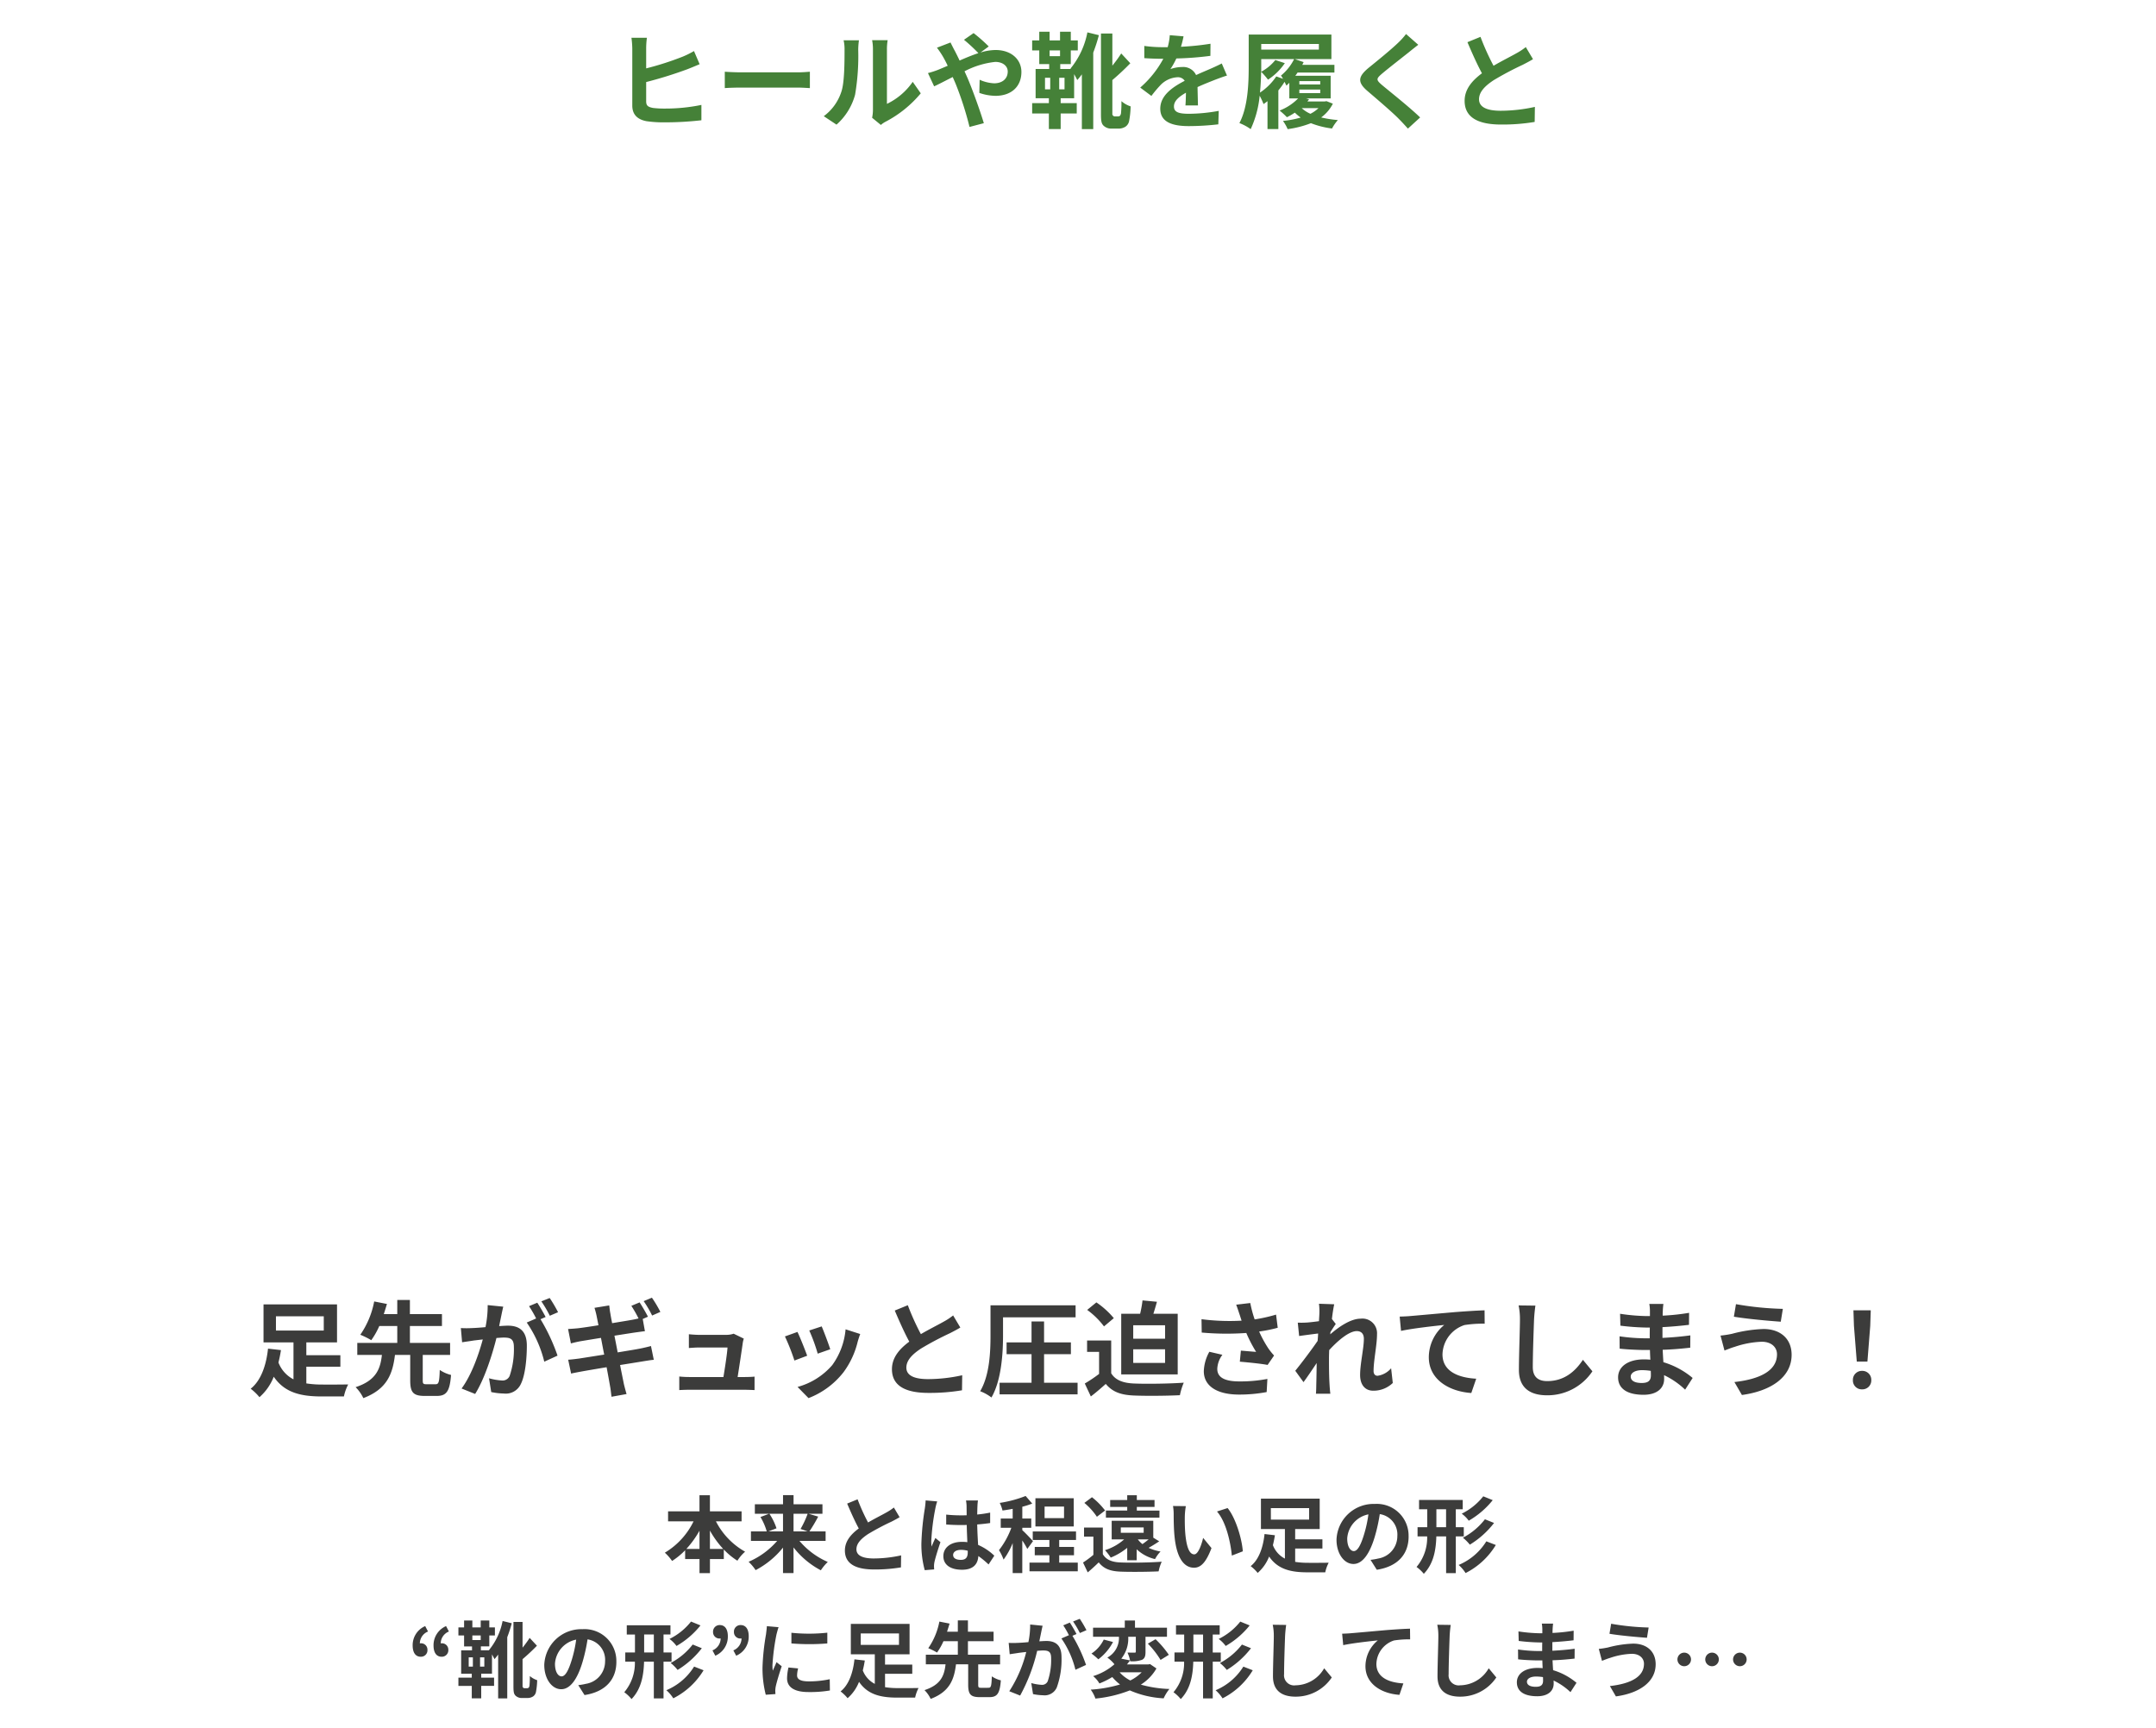 <svg id="Component_13_1" data-name="Component 13 – 1" xmlns="http://www.w3.org/2000/svg" width="413" height="331" viewBox="0 0 413 331">
  <rect id="Rectangle_90" data-name="Rectangle 90" width="413" height="331" fill="none"/>
  <path id="Path_436" data-name="Path 436" d="M-71.008-3.248v-3.52a17.832,17.832,0,0,0,2.544,3.52Zm-4.512,0a18.644,18.644,0,0,0,2.512-3.488v3.488Zm10.576-5.28v-1.92h-6.064v-3.088h-2v3.088h-6.016v1.92h4.88a14.213,14.213,0,0,1-5.5,6A9.407,9.407,0,0,1-78.256-.944a13.588,13.588,0,0,0,2.5-2.048v1.68h2.752v2.7h2v-2.7h2.656V-3.136A13.09,13.09,0,0,0-65.744-.992,8.089,8.089,0,0,1-64.272-2.72a13.977,13.977,0,0,1-5.584-5.808Zm7.936-1.456v3.376h-2.768l1.52-.592a11.4,11.4,0,0,0-1.36-2.784Zm4.72,0a18.02,18.02,0,0,1-1.36,2.912l1.344.464h-2.688V-9.984Zm3.44,5.2V-6.608h-3.1a29.514,29.514,0,0,0,1.68-2.832l-1.84-.544h2.656v-1.824h-5.536v-1.744h-2.016v1.744H-62.4v1.824h2.72l-1.648.624a11.16,11.16,0,0,1,1.2,2.752h-3.024v1.824h5.024a15.1,15.1,0,0,1-5.472,4,9.029,9.029,0,0,1,1.344,1.6A16.6,16.6,0,0,0-57.008-3.5v4.88h2.016V-3.536A16.178,16.178,0,0,0-49.76.848a8.931,8.931,0,0,1,1.328-1.6,14.835,14.835,0,0,1-5.424-4.032Zm6.128-7.968-2,.816c.72,1.7,1.488,3.408,2.224,4.768-1.536,1.136-2.656,2.464-2.656,4.224,0,2.752,2.416,3.632,5.6,3.632a29.715,29.715,0,0,0,5.136-.4l.032-2.3a24.7,24.7,0,0,1-5.232.592c-2.224,0-3.328-.608-3.328-1.76,0-1.12.9-2.032,2.224-2.912a47.36,47.36,0,0,1,4.464-2.368c.592-.3,1.1-.576,1.584-.864l-1.1-1.856a10,10,0,0,1-1.488.976c-.752.432-2.144,1.12-3.456,1.888A38.006,38.006,0,0,1-42.72-12.752Zm18.3,10.672c0-.608.608-.992,1.52-.992a4.94,4.94,0,0,1,1.28.176v.288c0,.944-.336,1.456-1.312,1.456C-23.776-1.152-24.416-1.424-24.416-2.08Zm4.752-10.448h-2.288a6.794,6.794,0,0,1,.112,1.056c0,.336.016.992.016,1.776-.368.016-.752.016-1.12.016a26.66,26.66,0,0,1-2.8-.144v1.9c.944.064,1.856.1,2.8.1.368,0,.752,0,1.136-.016.016,1.136.08,2.3.112,3.3a7.118,7.118,0,0,0-1.04-.064c-2.176,0-3.552,1.12-3.552,2.736,0,1.68,1.376,2.608,3.584,2.608,2.16,0,3.024-1.088,3.12-2.624A16.783,16.783,0,0,1-17.632-.272l1.1-1.68a10.472,10.472,0,0,0-3.1-2.064c-.064-1.088-.144-2.368-.176-3.92.88-.064,1.712-.16,2.48-.272v-2a21.922,21.922,0,0,1-2.48.368c.016-.7.032-1.3.048-1.648A10.019,10.019,0,0,1-19.664-12.528Zm-7.808.176-2.208-.192a15.262,15.262,0,0,1-.16,1.568A50.671,50.671,0,0,0-30.5-4.3a18.793,18.793,0,0,0,.64,5.12l1.808-.144c-.016-.224-.032-.5-.032-.656A4.465,4.465,0,0,1-28-.736c.192-.864.7-2.5,1.152-3.808l-.976-.8c-.24.544-.512,1.088-.72,1.648a7.563,7.563,0,0,1-.064-1.04,42.711,42.711,0,0,1,.768-6.192A10.389,10.389,0,0,1-27.472-12.352Zm24.3,3.2H-6.9V-11.36h3.728Zm1.856-3.808H-8.656v5.408h7.344ZM-9.12-4.736c-.3-.352-1.616-1.744-2.048-2.1V-7.3h1.712V-9.072h-1.712v-2.256a16.683,16.683,0,0,0,1.9-.608l-1.264-1.456a22.872,22.872,0,0,1-4.96,1.328,6.6,6.6,0,0,1,.528,1.456c.624-.08,1.28-.192,1.952-.32v1.856H-15.3V-7.3h2.032a15.635,15.635,0,0,1-2.368,4.288,9.445,9.445,0,0,1,.88,1.808,14.219,14.219,0,0,0,1.744-3.168V1.376h1.84v-6.24a14.02,14.02,0,0,1,.96,1.616ZM-4.1-.624V-2.032h2.832v-1.6H-4.1V-4.96H-.88V-6.592H-9.168V-4.96h3.184v1.328h-2.8v1.6h2.8V-.624H-9.792V1.04H-.544V-.624ZM7.7-7.36H12.08v1.024H7.7Zm5.328,2.288c-.368.3-.8.64-1.184.9a4.649,4.649,0,0,1-.88-.9Zm-2.288,4V-3.184A7.576,7.576,0,0,0,14.256-1.3a6.533,6.533,0,0,1,1.056-1.456,8.713,8.713,0,0,1-2.288-.7c.64-.352,1.344-.784,2.032-1.248l-1.136-.7V-8.64H5.952v3.568H8.336A10.087,10.087,0,0,1,4.672-3.008a9.766,9.766,0,0,1,1.1,1.424A12.621,12.621,0,0,0,8.928-3.456v2.384Zm4.368-9.52H10.768v-.7H14.16v-1.328H10.768v-.912H8.928v.912H5.664V-11.3H8.928v.7H4.848v1.36H15.1ZM4.688-10.608a13.9,13.9,0,0,0-2.512-2.544L.72-12.064a12.468,12.468,0,0,1,2.4,2.656ZM4.256-7.344H.656V-5.6H2.448v3.488A19.174,19.174,0,0,1,.464-.64l.9,1.888C2.176.56,2.832-.048,3.472-.672,4.432.56,5.712,1.024,7.616,1.1c1.952.08,5.344.048,7.328-.048A8.675,8.675,0,0,1,15.536-.8c-2.208.176-5.984.224-7.9.144C6-.72,4.88-1.168,4.256-2.24Zm15.9-4.1L17.7-11.472a9.725,9.725,0,0,1,.128,1.632c0,.976.016,2.848.176,4.32C18.448-1.232,19.968.352,21.728.352c1.28,0,2.288-.976,3.344-3.76l-1.6-1.952c-.3,1.28-.944,3.152-1.7,3.152-1.008,0-1.488-1.584-1.712-3.888-.1-1.152-.112-2.352-.1-3.392A12.945,12.945,0,0,1,20.16-11.44Zm8,.368-2.032.656c1.744,1.984,2.592,5.872,2.848,8.448l2.1-.816C30.9-5.232,29.68-9.232,28.16-11.072Zm8.288.016h7.328v2.192H36.448ZM41.1-3.328H46.32v-1.76H41.1V-7.056h4.7V-12.88H34.544v5.824h4.592v5.664a4.845,4.845,0,0,1-2.3-2.576c.16-.64.288-1.28.384-1.9L35.232-6.1C35.008-3.92,34.3-1.312,32.576.048a7.94,7.94,0,0,1,1.344,1.3,8.051,8.051,0,0,0,2.192-3.136c1.664,2.448,4.144,3.024,7.36,3.024h3.392a6.986,6.986,0,0,1,.656-1.84c-.88.016-3.248.032-3.936.016A15.337,15.337,0,0,1,41.1-.768Zm21.728-2.3a6.093,6.093,0,0,0-6.464-6.24,7.109,7.109,0,0,0-7.344,6.848c0,2.7,1.472,4.656,3.248,4.656,1.744,0,3.12-1.984,4.08-5.216a32.357,32.357,0,0,0,.96-4.336A3.955,3.955,0,0,1,60.672-5.7a4.342,4.342,0,0,1-3.648,4.288,12.306,12.306,0,0,1-1.488.256l1.2,1.9C60.768.128,62.832-2.256,62.832-5.632Zm-11.76.4a5.036,5.036,0,0,1,4.064-4.64A24.017,24.017,0,0,1,54.288-6c-.656,2.16-1.28,3.168-1.952,3.168C51.712-2.832,51.072-3.616,51.072-5.232Zm26.064-8.1A12.048,12.048,0,0,1,73.008-10a6.287,6.287,0,0,1,1.344,1.344,16.291,16.291,0,0,0,4.592-3.936Zm.32,4.4a12.969,12.969,0,0,1-4.224,3.536A8.008,8.008,0,0,1,74.56-4.064a17.064,17.064,0,0,0,4.64-4.16Zm-9.3,1.52v-3.44h1.856v3.44Zm5.248,1.76v-1.76H71.872v-3.44H73.2v-1.776H64.832v1.776H66.4v3.44H64.544v1.76h1.84A8.667,8.667,0,0,1,64.352.208,7.263,7.263,0,0,1,65.744,1.52c1.888-1.968,2.32-4.56,2.4-7.168h1.872v7.04h1.856v-7.04Zm4.32.944A11.44,11.44,0,0,1,72.416-.176a7.126,7.126,0,0,1,1.328,1.552A14.305,14.305,0,0,0,79.536-4ZM-126.4,17.408a1.236,1.236,0,0,0,1.28-1.344,1.214,1.214,0,0,0-1.28-1.232.656.656,0,0,0-.176.016,2.473,2.473,0,0,1,1.568-2.272l-.544-1.04a3.971,3.971,0,0,0-2.4,3.7C-127.952,16.608-127.408,17.408-126.4,17.408Zm4,0a1.244,1.244,0,0,0,1.28-1.344,1.214,1.214,0,0,0-1.28-1.232.656.656,0,0,0-.176.016,2.473,2.473,0,0,1,1.568-2.272l-.544-1.04a3.971,3.971,0,0,0-2.4,3.7C-123.952,16.608-123.408,17.408-122.4,17.408Zm8.176,1.888h-.816V17.52h.816Zm-2.992-1.776h.8V19.3h-.8Zm2.3-4.192v.88h-1.6v-.88Zm4.192-2.768a12.444,12.444,0,0,1-2.592,5.552l.048.064h-1.616v-.752h1.616v-2.1h1.072V11.792h-1.072V10.464h-1.648v1.328h-1.6V10.464H-118.1v1.328h-1.088v1.536h1.088v2.1h1.52v.752h-2.08v4.48h2.032v.752h-2.56v1.584h2.56v2.384h1.808V22.992h2.464V21.408h-2.464v-.752h2.064v-3.7c.192.352.384.7.48.912a9.971,9.971,0,0,0,.7-.88v8.4h1.744V13.664a24.794,24.794,0,0,0,.864-2.672Zm4.224,12.88a.363.363,0,0,1-.288-.112.356.356,0,0,1-.112-.3V17.872c.928-.784,1.888-1.68,2.752-2.576l-1.392-1.5a20.2,20.2,0,0,1-1.36,1.872V10.736h-1.744V23.088c0,1.136.1,1.472.4,1.776a1.7,1.7,0,0,0,1.232.448h1.056a1.974,1.974,0,0,0,1.056-.288,1.363,1.363,0,0,0,.576-.912A13.08,13.08,0,0,0-104.1,21.9a4.082,4.082,0,0,1-1.408-.8,16.3,16.3,0,0,1-.064,1.824.77.77,0,0,1-.176.432.532.532,0,0,1-.32.08Zm17.568-5.072a6.093,6.093,0,0,0-6.464-6.24,7.109,7.109,0,0,0-7.344,6.848c0,2.7,1.472,4.656,3.248,4.656,1.744,0,3.12-1.984,4.08-5.216a32.357,32.357,0,0,0,.96-4.336,3.955,3.955,0,0,1,3.36,4.224,4.342,4.342,0,0,1-3.648,4.288,12.306,12.306,0,0,1-1.488.256l1.2,1.9C-90.992,24.128-88.928,21.744-88.928,18.368Zm-11.76.4a5.036,5.036,0,0,1,4.064-4.64A24.017,24.017,0,0,1-97.472,18c-.656,2.16-1.28,3.168-1.952,3.168C-100.048,21.168-100.688,20.384-100.688,18.768Zm26.064-8.1A12.048,12.048,0,0,1-78.752,14a6.287,6.287,0,0,1,1.344,1.344,16.291,16.291,0,0,0,4.592-3.936Zm.32,4.4a12.969,12.969,0,0,1-4.224,3.536A8.008,8.008,0,0,1-77.2,19.936a17.064,17.064,0,0,0,4.64-4.16Zm-9.3,1.52v-3.44h1.856v3.44Zm5.248,1.76v-1.76h-1.536v-3.44h1.328V11.376h-8.368v1.776h1.568v3.44h-1.856v1.76h1.84a8.667,8.667,0,0,1-2.032,5.856,7.263,7.263,0,0,1,1.392,1.312c1.888-1.968,2.32-4.56,2.4-7.168h1.872v7.04h1.856v-7.04Zm4.32.944a11.44,11.44,0,0,1-5.312,4.528,7.126,7.126,0,0,1,1.328,1.552A14.305,14.305,0,0,0-72.224,20Zm4.064-2.08a3.962,3.962,0,0,0,2.4-3.712c0-1.36-.544-2.16-1.552-2.16a1.253,1.253,0,0,0-1.28,1.344,1.214,1.214,0,0,0,1.28,1.232.656.656,0,0,0,.176-.016,2.494,2.494,0,0,1-1.568,2.288Zm4,0a3.962,3.962,0,0,0,2.4-3.712c0-1.36-.544-2.16-1.552-2.16a1.253,1.253,0,0,0-1.28,1.344,1.214,1.214,0,0,0,1.28,1.232.656.656,0,0,0,.176-.016,2.494,2.494,0,0,1-1.568,2.288Zm10.576-4.4v2.048a42.943,42.943,0,0,0,6.88,0V12.8A32.9,32.9,0,0,1-55.392,12.816Zm1.28,6.832-1.84-.176a9.775,9.775,0,0,0-.272,2.08c0,1.648,1.328,2.624,4.08,2.624a22.659,22.659,0,0,0,4.128-.3l-.032-2.16a18.914,18.914,0,0,1-4.016.416c-1.632,0-2.24-.432-2.24-1.136A5.431,5.431,0,0,1-54.112,19.648Zm-3.744-7.9-2.24-.192c-.016.512-.112,1.12-.16,1.568a44.615,44.615,0,0,0-.672,6.336,20.453,20.453,0,0,0,.624,5.232l1.856-.128c-.016-.224-.032-.48-.032-.656a4.828,4.828,0,0,1,.08-.752c.176-.848.7-2.592,1.152-3.92l-.992-.784c-.224.528-.48,1.088-.72,1.632a7.72,7.72,0,0,1-.064-1.04,42.437,42.437,0,0,1,.768-5.872C-58.192,12.88-57.984,12.08-57.856,11.744Zm15.744,1.2h7.328v2.192h-7.328Zm4.656,7.728h5.216v-1.76h-5.216V16.944h4.7V11.12H-44.016v5.824h4.592v5.664a4.845,4.845,0,0,1-2.3-2.576c.16-.64.288-1.28.384-1.9l-1.984-.224c-.224,2.176-.928,4.784-2.656,6.144a7.94,7.94,0,0,1,1.344,1.3,8.051,8.051,0,0,0,2.192-3.136c1.664,2.448,4.144,3.024,7.36,3.024H-31.7a6.986,6.986,0,0,1,.656-1.84c-.88.016-3.248.032-3.936.016a15.337,15.337,0,0,1-2.48-.176ZM-19.04,23.36c-.5,0-.576-.08-.576-.608V18.864h4.192v-1.84h-6.16V14.432h4.912V12.608h-4.912v-2.16H-23.52v2.16h-2.064c.176-.544.336-1.056.48-1.552l-1.952-.384a13.332,13.332,0,0,1-2.128,5.1,12.6,12.6,0,0,1,1.68.832,11.589,11.589,0,0,0,1.232-2.176h2.752v2.592h-6.128v1.84h3.776c-.24,2.112-.848,3.9-4.032,4.944a6.047,6.047,0,0,1,1.184,1.68c3.68-1.392,4.5-3.776,4.848-6.624h2.336v3.888c0,1.808.416,2.4,2.208,2.4h1.856c1.488,0,2-.688,2.192-3.216a5.282,5.282,0,0,1-1.728-.768c-.064,1.888-.16,2.192-.64,2.192ZM-7.28,11.472l-2.384-.24A16.283,16.283,0,0,1-10,14.608c-.816.08-1.568.128-2.064.144a15.278,15.278,0,0,1-1.712,0l.192,2.176c.5-.08,1.328-.192,1.792-.272.288-.032.8-.1,1.376-.16a24.483,24.483,0,0,1-3.248,7.52l2.08.832A33.72,33.72,0,0,0-8.32,16.272c.464-.032.864-.064,1.12-.064.992,0,1.552.176,1.552,1.456A12.7,12.7,0,0,1-6.3,22.1a1.173,1.173,0,0,1-1.2.688,9.246,9.246,0,0,1-1.952-.336l.336,2.112a10.515,10.515,0,0,0,1.92.224,2.543,2.543,0,0,0,2.624-1.472,15.676,15.676,0,0,0,.912-5.872c0-2.3-1.2-3.056-2.9-3.056-.336,0-.8.032-1.344.064.112-.576.24-1.168.336-1.648C-7.488,12.4-7.376,11.888-7.28,11.472Zm7.12-1.328-1.28.512a18.1,18.1,0,0,1,1.3,2.208L1.12,12.32A21.285,21.285,0,0,0-.16,10.144Zm-1.9.72-1.264.528A17.69,17.69,0,0,1-2.24,13.28l-1.44.624a17.994,17.994,0,0,1,2.688,6l2.032-.928a29.034,29.034,0,0,0-2.608-5.584l.784-.336C-1.088,12.464-1.664,11.456-2.064,10.864Zm13.76,9.52A7.9,7.9,0,0,1,9.52,21.952a6.825,6.825,0,0,1-2.048-1.568Zm1.6-1.568-.336.064H8.88c.208-.256.4-.512.592-.768l-1.68-.336A6.126,6.126,0,0,0,9.12,13.584h1.456v2.832c0,.16-.048.208-.24.208-.176,0-.8,0-1.36-.016A6.294,6.294,0,0,1,9.5,18.272,5.673,5.673,0,0,0,11.76,18c.544-.272.672-.736.672-1.536v-2.88h4.112V11.84H10.416V10.464H8.464V11.84H2.384v1.744h4.96A4.267,4.267,0,0,1,5.12,17.568a6.9,6.9,0,0,1,1.36,1.28A11.158,11.158,0,0,1,2.4,21.12a5.1,5.1,0,0,1,1.2,1.408A15.376,15.376,0,0,0,6.064,21.3,9.627,9.627,0,0,0,7.552,22.72a25.131,25.131,0,0,1-5.616.992,6.266,6.266,0,0,1,.9,1.712,24.562,24.562,0,0,0,6.592-1.568,18.475,18.475,0,0,0,6.48,1.52,8.321,8.321,0,0,1,1.1-1.792,22.775,22.775,0,0,1-5.472-.832,8.82,8.82,0,0,0,2.992-3.1Zm-8.864-4.7A6.716,6.716,0,0,1,2.08,16.8a11.441,11.441,0,0,1,1.312,1.1,9.934,9.934,0,0,0,2.816-3.312Zm8.448.784a17.137,17.137,0,0,1,2.432,3.12L16.9,17.04a18.78,18.78,0,0,0-2.544-2.992Zm17.7-4.224A12.048,12.048,0,0,1,26.448,14a6.287,6.287,0,0,1,1.344,1.344,16.291,16.291,0,0,0,4.592-3.936Zm.32,4.4a12.969,12.969,0,0,1-4.224,3.536A8.008,8.008,0,0,1,28,19.936a17.065,17.065,0,0,0,4.64-4.16Zm-9.3,1.52v-3.44h1.856v3.44Zm5.248,1.76v-1.76H25.312v-3.44H26.64V11.376H18.272v1.776H19.84v3.44H17.984v1.76h1.84a8.667,8.667,0,0,1-2.032,5.856,7.263,7.263,0,0,1,1.392,1.312c1.888-1.968,2.32-4.56,2.4-7.168h1.872v7.04h1.856v-7.04Zm4.32.944a11.44,11.44,0,0,1-5.312,4.528,7.126,7.126,0,0,1,1.328,1.552A14.305,14.305,0,0,0,32.976,20Zm8.208-7.984L36.8,11.28a10.2,10.2,0,0,1,.208,2.16c0,1.376-.16,5.584-.16,7.728,0,2.736,1.7,3.888,4.32,3.888a8.282,8.282,0,0,0,6.944-3.68l-1.456-1.76a6.4,6.4,0,0,1-5.472,3.264,1.934,1.934,0,0,1-2.208-2.144c0-1.984.128-5.568.192-7.3C39.2,12.8,39.28,11.984,39.376,11.312Zm10.72,1.68.208,2.192c1.856-.4,5.12-.752,6.624-.912a6.443,6.443,0,0,0-2.368,4.944c0,3.456,3.168,5.264,6.512,5.488l.752-2.192c-2.7-.144-5.168-1.1-5.168-3.728a4.867,4.867,0,0,1,3.376-4.5,18.106,18.106,0,0,1,3.088-.208L63.1,12.032c-1.12.032-2.88.144-4.528.272-2.928.256-5.568.5-6.9.608C51.36,12.944,50.736,12.976,50.1,12.992Zm20.8-1.68L68.32,11.28a10.205,10.205,0,0,1,.208,2.16c0,1.376-.16,5.584-.16,7.728,0,2.736,1.7,3.888,4.32,3.888a8.282,8.282,0,0,0,6.944-3.68l-1.456-1.76A6.4,6.4,0,0,1,72.7,22.88,1.934,1.934,0,0,1,70.5,20.736c0-1.984.128-5.568.192-7.3C70.72,12.8,70.8,11.984,70.9,11.312ZM85.5,22.192c0-.544.624-.992,1.76-.992a8.886,8.886,0,0,1,1.312.112c.016.288.016.512.016.688,0,.928-.56,1.168-1.408,1.168C86.08,23.168,85.5,22.8,85.5,22.192Zm5.008-11.136h-2.16a6.432,6.432,0,0,1,.1,1.1v.752h-.624a29.871,29.871,0,0,1-3.952-.352l.048,1.824a36.781,36.781,0,0,0,3.92.288h.592c-.016.544-.016,1.12-.016,1.648h-.768a28.272,28.272,0,0,1-3.856-.3l.016,1.888c1.056.128,2.88.208,3.808.208h.832c.016.48.032.992.064,1.488-.32-.032-.656-.048-.992-.048-2.464,0-3.952,1.136-3.952,2.752,0,1.7,1.344,2.672,3.9,2.672,2.112,0,3.152-1.056,3.152-2.416,0-.176,0-.368-.016-.592a12.264,12.264,0,0,1,3.232,2.224L94.992,22.4a12.527,12.527,0,0,0-4.48-2.416c-.048-.64-.08-1.3-.112-1.9,1.536-.048,2.784-.16,4.224-.32l.016-1.888c-1.3.176-2.656.3-4.272.384V14.608c1.552-.08,3.008-.224,4.064-.352l.016-1.84a33.534,33.534,0,0,1-4.048.432c0-.256,0-.5.016-.656A10.8,10.8,0,0,1,90.512,11.056Zm17.408,7.712c0,2.5-2.56,3.808-6.528,4.256l1.152,1.984c4.448-.608,7.616-2.736,7.616-6.16,0-2.512-1.776-3.952-4.3-3.952a21.1,21.1,0,0,0-4.832.736,16.105,16.105,0,0,1-1.76.272l.608,2.288c.464-.176,1.088-.432,1.552-.56a14.27,14.27,0,0,1,4.16-.784C107.088,16.848,107.92,17.712,107.92,18.768Zm-6.288-7.68-.32,1.92c1.84.32,5.312.64,7.184.768l.32-1.968A47.508,47.508,0,0,1,101.632,11.088Zm14,5.536a1.3,1.3,0,1,0,1.3,1.3A1.291,1.291,0,0,0,115.632,16.624Zm5.328,0a1.3,1.3,0,1,0,1.3,1.3A1.291,1.291,0,0,0,120.96,16.624Zm5.328,0a1.3,1.3,0,1,0,1.3,1.3A1.291,1.291,0,0,0,126.288,16.624Z" transform="translate(207 300)" fill="#3c3c3b"/>
  <path id="Path_435" data-name="Path 435" d="M-154.14-13.82h9.16v2.74h-9.16Zm5.82,9.66h6.52v-2.2h-6.52V-8.82h5.88V-16.1h-14.08v7.28h5.74v7.08a6.057,6.057,0,0,1-2.88-3.22c.2-.8.36-1.6.48-2.38l-2.48-.28c-.28,2.72-1.16,5.98-3.32,7.68a9.925,9.925,0,0,1,1.68,1.62,10.064,10.064,0,0,0,2.74-3.92c2.08,3.06,5.18,3.78,9.2,3.78h4.24a8.732,8.732,0,0,1,.82-2.3c-1.1.02-4.06.04-4.92.02a19.171,19.171,0,0,1-3.1-.22ZM-125.3-.8c-.62,0-.72-.1-.72-.76V-6.42h5.24v-2.3h-7.7v-3.24h6.14v-2.28h-6.14v-2.7h-2.42v2.7h-2.58c.22-.68.42-1.32.6-1.94l-2.44-.48a16.665,16.665,0,0,1-2.66,6.38,15.745,15.745,0,0,1,2.1,1.04,14.487,14.487,0,0,0,1.54-2.72h3.44v3.24h-7.66v2.3h4.72c-.3,2.64-1.06,4.88-5.04,6.18a7.559,7.559,0,0,1,1.48,2.1c4.6-1.74,5.62-4.72,6.06-8.28h2.92v4.86c0,2.26.52,3,2.76,3h2.32c1.86,0,2.5-.86,2.74-4.02a6.6,6.6,0,0,1-2.16-.96c-.08,2.36-.2,2.74-.8,2.74Zm14.7-14.86-2.98-.3a20.354,20.354,0,0,1-.42,4.22c-1.02.1-1.96.16-2.58.18a19.1,19.1,0,0,1-2.14,0l.24,2.72c.62-.1,1.66-.24,2.24-.34.36-.04,1-.12,1.72-.2-.74,2.74-2.12,6.78-4.06,9.4l2.6,1.04c1.84-2.94,3.32-7.68,4.08-10.72.58-.04,1.08-.08,1.4-.08,1.24,0,1.94.22,1.94,1.82a15.873,15.873,0,0,1-.82,5.54,1.467,1.467,0,0,1-1.5.86,11.557,11.557,0,0,1-2.44-.42L-112.9.7a13.143,13.143,0,0,0,2.4.28,3.179,3.179,0,0,0,3.28-1.84c.86-1.74,1.14-4.98,1.14-7.34,0-2.88-1.5-3.82-3.62-3.82-.42,0-1,.04-1.68.08.14-.72.3-1.46.42-2.06C-110.86-14.5-110.72-15.14-110.6-15.66Zm8.9-1.66-1.6.64a22.622,22.622,0,0,1,1.62,2.76l1.58-.68A26.605,26.605,0,0,0-101.7-17.32Zm-2.38.9-1.58.66a22.113,22.113,0,0,1,1.36,2.36l-1.8.78a22.492,22.492,0,0,1,3.36,7.5l2.54-1.16a36.293,36.293,0,0,0-3.26-6.98l.98-.42C-102.86-14.42-103.58-15.68-104.08-16.42Zm19.6-.06-1.58.66a23.2,23.2,0,0,1,1.38,2.42c-.36.08-.78.18-1.14.24-.72.14-2.24.38-3.92.66-.18-.9-.3-1.58-.34-1.86-.1-.46-.16-1.14-.22-1.54l-2.82.46c.14.46.28.94.4,1.52.06.32.2.98.36,1.82-1.72.28-3.26.5-3.96.58-.62.06-1.22.1-1.86.14l.54,2.76c.68-.18,1.2-.3,1.84-.42.62-.1,2.16-.36,3.92-.64.2,1.02.4,2.12.62,3.2-2.04.32-3.9.62-4.82.76-.64.08-1.54.2-2.08.22l.56,2.66c.46-.12,1.14-.24,2-.4s2.74-.48,4.8-.82c.32,1.68.56,3.06.66,3.62.12.6.18,1.28.28,2.04l2.88-.52c-.18-.64-.38-1.36-.52-1.96-.12-.62-.4-1.98-.72-3.6,1.76-.28,3.38-.54,4.34-.7.76-.12,1.58-.26,2.12-.3l-.54-2.64c-.52.14-1.26.32-2.04.48-.9.18-2.54.44-4.34.74-.2-1.08-.42-2.18-.62-3.2,1.66-.26,3.18-.5,4-.62.6-.08,1.4-.2,1.84-.24l-.42-2.34,1-.44C-83.26-14.48-83.98-15.74-84.48-16.48Zm2.36-.9-1.58.66a21.205,21.205,0,0,1,1.62,2.76l1.58-.7A23.667,23.667,0,0,0-82.12-17.38Zm17.6,7.84-1.94-.94a4.527,4.527,0,0,1-1.48.22h-5.12c-.54,0-1.46-.06-1.98-.12v2.64c.58-.04,1.36-.1,2-.1h5.4c-.06,1.12-.5,3.96-.78,5.66H-74.9a19.213,19.213,0,0,1-1.98-.1V.32c.76-.04,1.26-.06,1.98-.06h10.52c.54,0,1.52.04,1.92.06V-2.26c-.52.06-1.44.08-1.96.08H-65.7c.3-1.9.82-5.34.98-6.52A5.575,5.575,0,0,1-64.52-9.54Zm14.92-2.34-2.38.78a33.312,33.312,0,0,1,1.62,4.44l2.4-.84C-48.24-8.42-49.22-11.02-49.6-11.88Zm7.38,1.46-2.8-.9a13.679,13.679,0,0,1-2.56,6.86A13.457,13.457,0,0,1-54.22-.28l2.1,2.14a15.619,15.619,0,0,0,6.7-4.96A16.126,16.126,0,0,0-42.7-8.96C-42.58-9.36-42.46-9.78-42.22-10.42Zm-12.02-.4-2.4.86a40.4,40.4,0,0,1,1.82,4.62l2.44-.92C-52.78-7.38-53.74-9.8-54.24-10.82Zm21.14-5.12-2.5,1.02c.9,2.12,1.86,4.26,2.78,5.96-1.92,1.42-3.32,3.08-3.32,5.28,0,3.44,3.02,4.54,7,4.54a37.143,37.143,0,0,0,6.42-.5l.04-2.88a30.876,30.876,0,0,1-6.54.74c-2.78,0-4.16-.76-4.16-2.2,0-1.4,1.12-2.54,2.78-3.64a59.2,59.2,0,0,1,5.58-2.96c.74-.38,1.38-.72,1.98-1.08l-1.38-2.32a12.5,12.5,0,0,1-1.86,1.22c-.94.54-2.68,1.4-4.32,2.36A47.507,47.507,0,0,1-33.1-15.94Zm18.24,2.32H-.96v-2.3h-16.3v5.74c0,3.16-.16,7.64-1.98,10.72a8.357,8.357,0,0,1,2.16,1.2c1.92-3.3,2.22-8.5,2.22-11.92ZM-7-1.08V-6.56h5.14V-8.82H-7v-4H-9.4v4h-4.78v2.26H-9.4v5.48h-6.12V1.14H-.58V-1.08ZM16.18-9.52h-6.1V-12.1h6.1Zm0,4.64h-6.1V-7.5h6.1ZM18.6-14.3H13.94c.22-.7.46-1.48.68-2.3l-2.76-.26a20.987,20.987,0,0,1-.46,2.56H7.78V-2.68H18.6Zm-12.24.84a16.015,16.015,0,0,0-3.34-3.02L1.26-15.04a15.135,15.135,0,0,1,3.22,3.16Zm-.5,4.28H1.24V-7h2.3v4.22A26.266,26.266,0,0,1,.8-.94L1.96,1.54C3.06.7,3.94-.08,4.82-.86,6.12.7,7.76,1.26,10.22,1.36c2.38.1,6.4.06,8.8-.06a12.456,12.456,0,0,1,.74-2.4c-2.66.2-7.16.26-9.5.16-2.08-.08-3.58-.62-4.4-1.96ZM30.44-14.2c.12.34.24.76.4,1.22a41.867,41.867,0,0,1-7.68-.28l.04,2.56a53.631,53.631,0,0,0,8.54.08A26.28,26.28,0,0,0,33.62-7c-.62-.04-1.94-.16-2.92-.24l-.2,2.12c1.68.14,4.2.4,5.32.62l1.24-1.8a12.61,12.61,0,0,1-1.08-1.34A21.906,21.906,0,0,1,34.2-10.9a26.6,26.6,0,0,0,3.56-.72l-.32-2.52a30.118,30.118,0,0,1-4.1.92,23.389,23.389,0,0,1-.84-3.14l-2.7.32C30.06-15.38,30.28-14.66,30.44-14.2ZM27.16-6.44l-2.5-.58A8.186,8.186,0,0,0,23.6-3.3c0,2.88,2.58,4.46,6.66,4.48A28.215,28.215,0,0,0,35.64.7l.14-2.52a27.622,27.622,0,0,1-5.36.48c-2.74,0-4.24-.72-4.24-2.4A4.818,4.818,0,0,1,27.16-6.44Zm18.58-7.98c0,.22-.04.78-.08,1.54-.86.12-1.74.22-2.32.26a17.183,17.183,0,0,1-1.74.02l.26,2.56c1.12-.16,2.66-.36,3.64-.48-.02.48-.06.96-.1,1.42-1.14,1.68-3.14,4.32-4.28,5.72L42.7-1.2c.7-.94,1.68-2.4,2.52-3.66-.02,1.68-.04,2.84-.08,4.4,0,.32-.02,1.02-.06,1.48h2.76c-.06-.46-.12-1.18-.14-1.54-.12-1.88-.12-3.56-.12-5.2,0-.52.02-1.06.04-1.62,1.64-1.8,3.8-3.64,5.28-3.64.84,0,1.36.5,1.36,1.48,0,1.82-.72,4.76-.72,6.92,0,1.94,1,3.02,2.5,3.02A5.331,5.331,0,0,0,59.8-1.04l-.32-2.82a4.149,4.149,0,0,1-2.6,1.44c-.5,0-.76-.38-.76-.9,0-2.06.66-5,.66-7.08a2.8,2.8,0,0,0-3.14-2.96c-1.94,0-4.24,1.62-5.82,3,.02-.16.02-.3.04-.44.34-.52.74-1.18,1.02-1.54l-.74-.96c.14-1.24.32-2.26.44-2.82l-2.92-.1A11.043,11.043,0,0,1,45.74-14.42Zm15.38.66.26,2.74c2.32-.5,6.4-.94,8.28-1.14A8.054,8.054,0,0,0,66.7-5.98C66.7-1.66,70.66.6,74.84.88l.94-2.74c-3.38-.18-6.46-1.38-6.46-4.66a6.084,6.084,0,0,1,4.22-5.62,22.632,22.632,0,0,1,3.86-.26l-.02-2.56c-1.4.04-3.6.18-5.66.34-3.66.32-6.96.62-8.62.76C62.7-13.82,61.92-13.78,61.12-13.76Zm26-2.1L83.9-15.9a12.756,12.756,0,0,1,.26,2.7c0,1.72-.2,6.98-.2,9.66,0,3.42,2.12,4.86,5.4,4.86a10.353,10.353,0,0,0,8.68-4.6l-1.82-2.2C94.78-3.3,92.68-1.4,89.38-1.4c-1.56,0-2.76-.66-2.76-2.68,0-2.48.16-6.96.24-9.12C86.9-14,87-15.02,87.12-15.86Zm18.26,13.6c0-.68.78-1.24,2.2-1.24a11.108,11.108,0,0,1,1.64.14c.02.36.02.64.02.86,0,1.16-.7,1.46-1.76,1.46C106.1-1.04,105.38-1.5,105.38-2.26Zm6.26-13.92h-2.7a8.04,8.04,0,0,1,.12,1.38v.94h-.78a37.339,37.339,0,0,1-4.94-.44l.06,2.28a45.976,45.976,0,0,0,4.9.36h.74c-.02.68-.02,1.4-.02,2.06h-.96a35.341,35.341,0,0,1-4.82-.38l.02,2.36c1.32.16,3.6.26,4.76.26h1.04c.02.6.04,1.24.08,1.86-.4-.04-.82-.06-1.24-.06-3.08,0-4.94,1.42-4.94,3.44,0,2.12,1.68,3.34,4.88,3.34,2.64,0,3.94-1.32,3.94-3.02,0-.22,0-.46-.02-.74A15.33,15.33,0,0,1,115.8.24L117.24-2a15.658,15.658,0,0,0-5.6-3.02c-.06-.8-.1-1.62-.14-2.38,1.92-.06,3.48-.2,5.28-.4l.02-2.36c-1.62.22-3.32.38-5.34.48v-2.06c1.94-.1,3.76-.28,5.08-.44l.02-2.3a41.917,41.917,0,0,1-5.06.54c0-.32,0-.62.02-.82A13.507,13.507,0,0,1,111.64-16.18ZM133.4-6.54c0,3.12-3.2,4.76-8.16,5.32l1.44,2.48c5.56-.76,9.52-3.42,9.52-7.7,0-3.14-2.22-4.94-5.38-4.94a26.372,26.372,0,0,0-6.04.92,20.132,20.132,0,0,1-2.2.34l.76,2.86c.58-.22,1.36-.54,1.94-.7a17.837,17.837,0,0,1,5.2-.98C132.36-8.94,133.4-7.86,133.4-6.54Zm-7.86-9.6-.4,2.4c2.3.4,6.64.8,8.98.96l.4-2.46A59.384,59.384,0,0,1,125.54-16.14Zm23.14,11h2.04l.54-6.84.1-2.98h-3.32l.1,2.98ZM149.7.18a1.7,1.7,0,0,0,1.76-1.76,1.707,1.707,0,0,0-1.76-1.78,1.707,1.707,0,0,0-1.76,1.78A1.691,1.691,0,0,0,149.7.18Z" transform="translate(207 266)" fill="#3c3c3b"/>
  <path id="Path_434" data-name="Path 434" d="M6.92-15.76H3.96a16.892,16.892,0,0,1,.16,2.08v10.9c0,1.74,1,2.68,2.74,3a22.263,22.263,0,0,0,3.36.22,61.42,61.42,0,0,0,7.14-.4V-2.9a34.083,34.083,0,0,1-6.98.7,18.136,18.136,0,0,1-2.3-.12c-.9-.18-1.3-.4-1.3-1.26v-3.7a79.389,79.389,0,0,0,7.9-2.46c.68-.26,1.58-.64,2.34-.96l-1.08-2.52a16.9,16.9,0,0,1-2.18,1.08A56.465,56.465,0,0,1,6.78-9.9v-3.78A15.14,15.14,0,0,1,6.92-15.76Zm14.92,6.5v3.14c.74-.06,2.08-.1,3.22-.1H35.8c.84,0,1.86.08,2.34.1V-9.26c-.52.04-1.4.12-2.34.12H25.06C24.02-9.14,22.56-9.2,21.84-9.26ZM50.06-.44,51.74.94a4.273,4.273,0,0,1,.86-.6,22.021,22.021,0,0,0,6.78-5.46l-1.54-2.2A12.665,12.665,0,0,1,52.9-3.1V-13.56a10.156,10.156,0,0,1,.14-1.74H50.06a8.866,8.866,0,0,1,.16,1.72V-1.92A7.611,7.611,0,0,1,50.06-.44ZM40.8-.74,43.24.88A11.727,11.727,0,0,0,46.8-4.86a44.128,44.128,0,0,0,.6-8.6,13.173,13.173,0,0,1,.14-1.82H44.6a7.59,7.59,0,0,1,.18,1.84c0,2.42-.02,6.2-.58,7.92A9.435,9.435,0,0,1,40.8-.74ZM60.76-9l1.18,2.54c.86-.38,2.12-1.06,3.56-1.78.18.4.36.82.54,1.24a61.985,61.985,0,0,1,2.68,8.32L71.46.6c-.66-2.24-2.2-6.52-3.14-8.7-.18-.4-.36-.82-.56-1.24a16.4,16.4,0,0,1,5.88-1.8c1.5,0,2.4.82,2.4,1.84,0,1.44-1.1,2.26-2.6,2.26a7.555,7.555,0,0,1-2.78-.68L70.6-5.2a9.841,9.841,0,0,0,3.08.56c3.06,0,4.98-1.78,4.98-4.58,0-2.32-1.86-4.2-4.96-4.2a10.205,10.205,0,0,0-2.88.48L72.4-14.1a30.922,30.922,0,0,0-2.9-2.56l-1.84,1.28a32.708,32.708,0,0,1,2.76,2.56c-1.16.38-2.38.88-3.6,1.42-.32-.68-.64-1.32-.94-1.9-.22-.38-.62-1.2-.8-1.56l-2.6,1a16.906,16.906,0,0,1,1.18,1.76c.3.52.6,1.1.88,1.7-.6.26-1.22.52-1.8.76A16.658,16.658,0,0,1,60.76-9ZM86.92-5.88H85.9V-8.1h1.02ZM83.18-8.1h1v2.22h-1Zm2.88-5.24v1.1h-2v-1.1ZM91.3-16.8a15.555,15.555,0,0,1-3.24,6.94l.06.08H86.1v-.94h2.02v-2.62h1.34v-1.92H88.12v-1.66H86.06v1.66h-2v-1.66H82.08v1.66H80.72v1.92h1.36v2.62h1.9v.94h-2.6v5.6h2.54v.94h-3.2v1.98h3.2V1.72h2.26V-1.26h3.08V-3.24H86.18v-.94h2.58V-8.8c.24.44.48.88.6,1.14a12.462,12.462,0,0,0,.88-1.1V1.74h2.18V-12.92a30.992,30.992,0,0,0,1.08-3.34ZM96.58-.7a.454.454,0,0,1-.36-.14.445.445,0,0,1-.14-.38V-7.66c1.16-.98,2.36-2.1,3.44-3.22l-1.74-1.88a25.248,25.248,0,0,1-1.7,2.34v-6.16H93.9V-1.14c0,1.42.12,1.84.5,2.22a2.128,2.128,0,0,0,1.54.56h1.32a2.468,2.468,0,0,0,1.32-.36A1.7,1.7,0,0,0,99.3.14a16.351,16.351,0,0,0,.28-2.76,5.1,5.1,0,0,1-1.76-1,20.374,20.374,0,0,1-.08,2.28.962.962,0,0,1-.22.54.665.665,0,0,1-.4.1Zm13.14-15.34-2.64-.22a11.119,11.119,0,0,1-.4,2.3h-.96a26.023,26.023,0,0,1-3.52-.24v2.34c1.1.08,2.56.12,3.38.12h.26a19.628,19.628,0,0,1-4.42,5.52l2.14,1.6a23.028,23.028,0,0,1,1.86-2.2,4.872,4.872,0,0,1,3.12-1.38,1.539,1.539,0,0,1,1.4.68c-2.28,1.18-4.68,2.78-4.68,5.34,0,2.58,2.32,3.34,5.46,3.34a50.031,50.031,0,0,0,5.66-.34l.08-2.58a32.718,32.718,0,0,1-5.68.56c-1.96,0-2.9-.3-2.9-1.4,0-1,.8-1.78,2.3-2.64-.02.88-.04,1.84-.1,2.44h2.4c-.02-.92-.06-2.4-.08-3.52,1.22-.56,2.36-1,3.26-1.36.68-.26,1.74-.66,2.38-.84l-1-2.32c-.74.38-1.44.7-2.22,1.04-.82.36-1.66.7-2.7,1.18a2.708,2.708,0,0,0-2.66-1.54,6.777,6.777,0,0,0-2.26.4,13.964,13.964,0,0,0,1.14-2.04,59.578,59.578,0,0,0,6.52-.5l.02-2.32a50.633,50.633,0,0,1-5.66.58A19.133,19.133,0,0,0,109.72-16.04ZM135.56-2.28a6.235,6.235,0,0,1-1.54,1.08,5.957,5.957,0,0,1-1.66-1.08ZM131.9-5.84h4v.68h-4Zm0-1.62h4v.64h-4Zm-4.42-.9a11.232,11.232,0,0,1-3.12,3.1c.14-1.4.2-2.76.22-4a16.978,16.978,0,0,1,1.32,1.52,11.524,11.524,0,0,0,3.22-3.16l-1.82-.6a8.794,8.794,0,0,1-2.7,2.24v-2.42h6.3a9.583,9.583,0,0,1-2.52,3.16,6.794,6.794,0,0,1,.4.62Zm8.16-6.22v1.08H124.6v-1.08ZM137.1-3.62l-.36.06h-3.3c.12-.14.22-.28.32-.42l-.56-.16h4.7V-8.48h-6.78a6.914,6.914,0,0,0,.44-.62h7.06v-1.48h-6.16c.1-.18.18-.34.26-.52l-1.7-.58h7.02v-4.7H122.2v6.02c0,3.2-.12,7.8-1.78,10.94a9.708,9.708,0,0,1,2.16,1.16,19.691,19.691,0,0,0,1.72-6.4,12.9,12.9,0,0,1,.74,1.6c.24-.16.5-.36.76-.56V1.72h2.08v-7.4a12.487,12.487,0,0,0,1.18-1.64c.16.28.28.56.36.72a7,7,0,0,0,.56-.54v3h1.68a10,10,0,0,1-3.54,2.32,14.378,14.378,0,0,1,1.4,1.28,12.989,12.989,0,0,0,1.52-.88,8.446,8.446,0,0,0,1.12.94,17.673,17.673,0,0,1-3.4.64,7.817,7.817,0,0,1,.9,1.58A19.137,19.137,0,0,0,134.12.6a16.817,16.817,0,0,0,4.04,1.02A8.339,8.339,0,0,1,139.28,0a21.054,21.054,0,0,1-3.2-.5,7.357,7.357,0,0,0,2.24-2.64Zm17.58-10.8-2.34-2.06a13.9,13.9,0,0,1-1.54,1.7c-1.34,1.3-4.08,3.52-5.66,4.8-2,1.68-2.16,2.74-.16,4.44,1.82,1.56,4.76,4.06,5.98,5.32.6.6,1.18,1.24,1.74,1.86L155.04-.5C153-2.48,149.2-5.48,147.7-6.74c-1.08-.94-1.1-1.16-.04-2.08,1.34-1.14,3.98-3.18,5.28-4.22C153.4-13.42,154.06-13.94,154.68-14.42Zm11.92-1.52-2.5,1.02c.9,2.12,1.86,4.26,2.78,5.96-1.92,1.42-3.32,3.08-3.32,5.28,0,3.44,3.02,4.54,7,4.54a37.143,37.143,0,0,0,6.42-.5l.04-2.88a30.876,30.876,0,0,1-6.54.74c-2.78,0-4.16-.76-4.16-2.2,0-1.4,1.12-2.54,2.78-3.64a59.2,59.2,0,0,1,5.58-2.96c.74-.38,1.38-.72,1.98-1.08l-1.38-2.32a12.5,12.5,0,0,1-1.86,1.22c-.94.54-2.68,1.4-4.32,2.36A47.506,47.506,0,0,1,166.6-15.94Z" transform="translate(117 23)" fill="#458138"/>
</svg>
